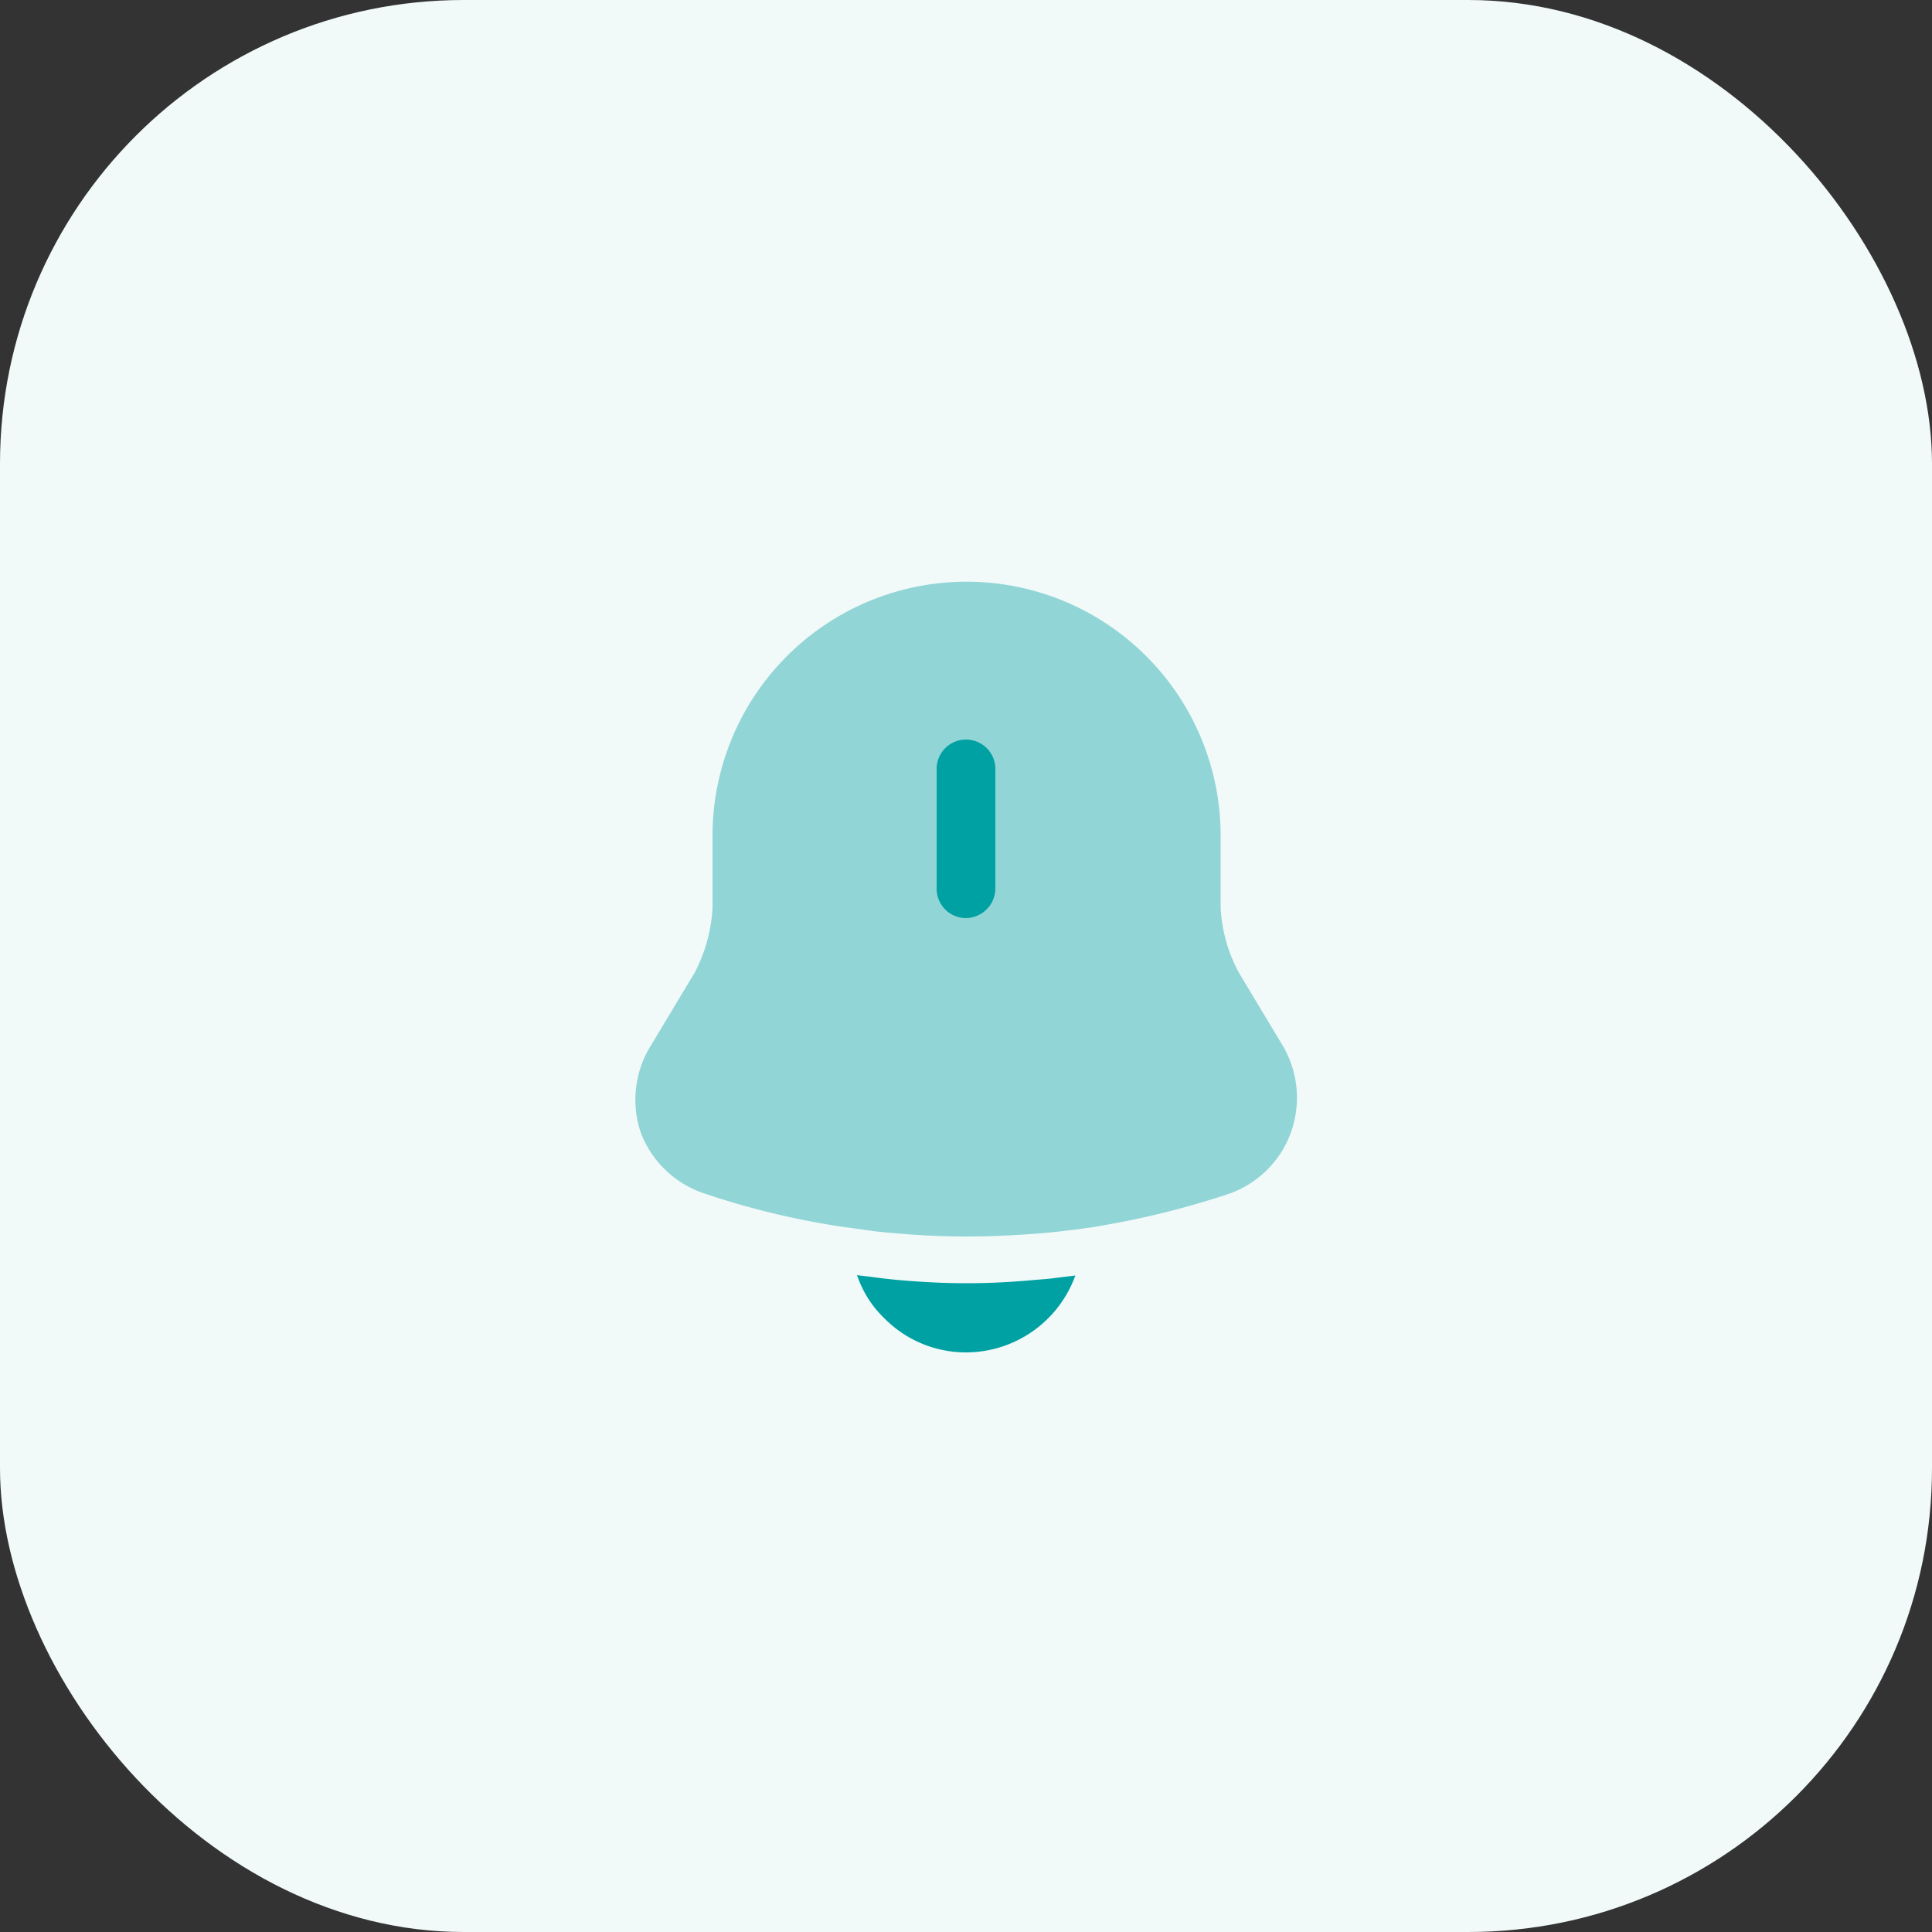 <svg xmlns="http://www.w3.org/2000/svg" width="50" height="50" viewBox="0 0 50 50">
  <rect x="0" y="0" width="50" height="50" fill="#333333" stroke="none"/>
  <g id="Group_42036" data-name="Group 42036" transform="translate(-459 -214)">
    <rect id="Rectangle_18348" data-name="Rectangle 18348" width="50" height="50" rx="12" transform="translate(459 214)" fill="#f1f9f9"/>
    <path id="Vector" d="M16.96,14.28a2.625,2.625,0,0,1-1.64,1.58,22.229,22.229,0,0,1-3.31.82c-.11.02-.22.04-.33.05-.18.03-.36.05-.54.07-.22.03-.45.05-.68.07-.63.05-1.25.08-1.88.08s-1.28-.03-1.91-.09c-.27-.02-.53-.05-.79-.09l-.44-.06c-.11-.02-.22-.03-.33-.05a20.675,20.675,0,0,1-3.28-.81A2.655,2.655,0,0,1,.15,14.28,2.653,2.653,0,0,1,.41,12l1.13-1.88A4.093,4.093,0,0,0,2,8.44V6.58a6.575,6.575,0,1,1,13.15,0V8.44a3.956,3.956,0,0,0,.47,1.68L16.75,12A2.653,2.653,0,0,1,16.96,14.28Z" transform="translate(475.44 229.05)" fill="#00a1a3" opacity="0.4"/>
    <path id="Vector-2" data-name="Vector" d="M.76,4.62A.76.76,0,0,1,0,3.86V.76a.76.76,0,0,1,1.52,0v3.1A.773.773,0,0,1,.76,4.62Z" transform="translate(483.24 233.14)" fill="#00a1a3"/>
    <path id="Vector-3" data-name="Vector" d="M5.65.01A3.014,3.014,0,0,1,2.82,2,2.965,2.965,0,0,1,.7,1.11,2.761,2.761,0,0,1,0,0C.13.02.26.03.4.05c.23.03.47.06.71.08.57.05,1.15.08,1.73.08S3.98.18,4.54.13c.21-.02.42-.03.62-.06Z" transform="translate(481.18 247)" fill="#00a1a3"/>
  </g>
</svg>
